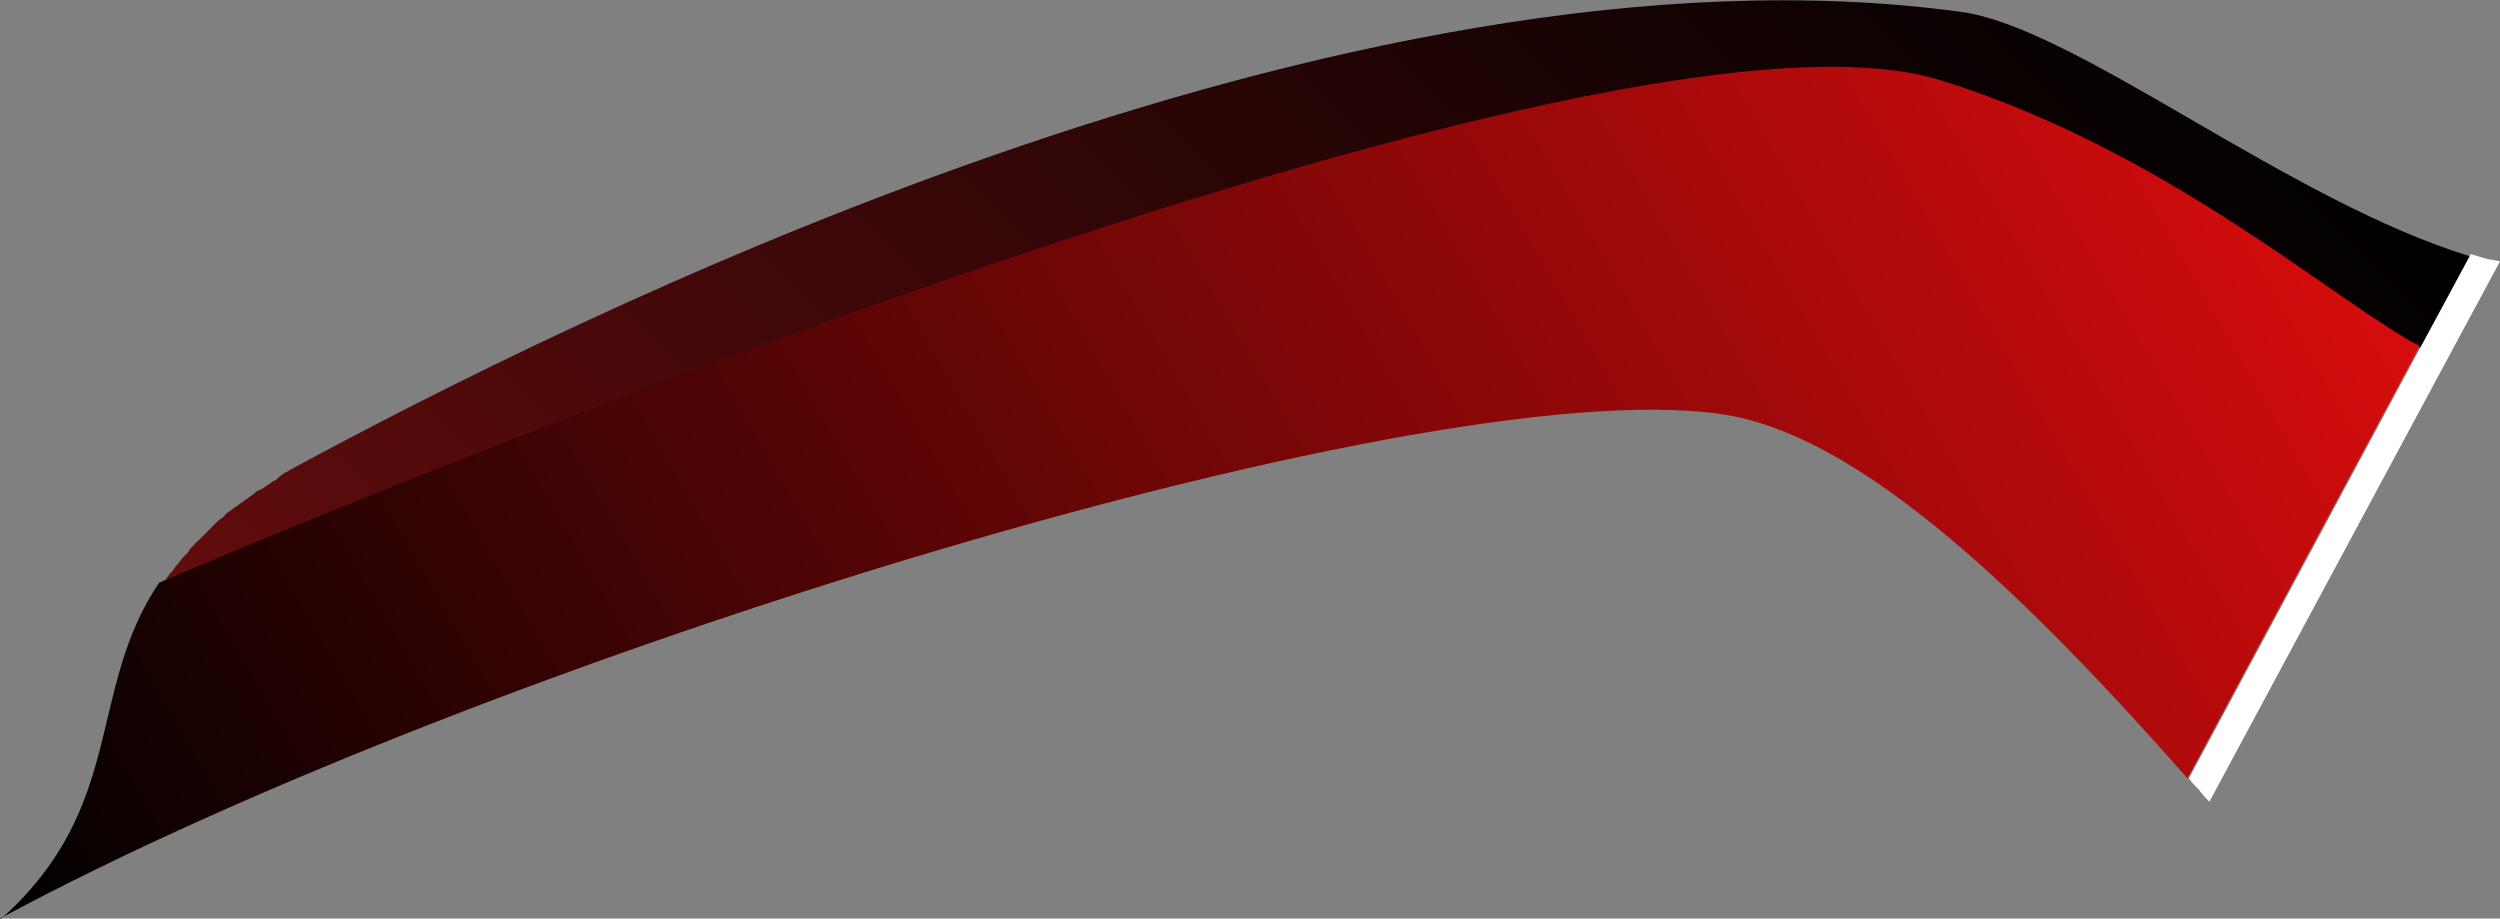 <?xml version="1.0" encoding="utf-8"?>
<!-- Generator: Adobe Illustrator 25.4.1, SVG Export Plug-In . SVG Version: 6.00 Build 0)  -->
<svg version="1.1" id="Layer_1" xmlns="http://www.w3.org/2000/svg" xmlns:xlink="http://www.w3.org/1999/xlink" x="0px" y="0px"
	 width="171.2px" height="62.9px" viewBox="0 0 171.2 62.9" style="enable-background:new 0 0 171.2 62.9;" xml:space="preserve">
<rect x="0" y="0" width="171.2" height="62.9" fill="#808080" stroke="none"/>
<style type="text/css">
	.st0{fill:url(#SVGID_1_);}
	.st1{fill:#E5E5E5;}
	.st2{fill:url(#SVGID_00000166647992801288117450000010929832620916253834_);}
	.st3{fill:#FFFFFF;}
</style>
<g id="LB_Pressed">
	<linearGradient id="SVGID_1_" gradientUnits="userSpaceOnUse" x1="135.774" y1="-15.951" x2="45.42" y2="74.401">
		<stop  offset="0" style="stop-color:#000000"/>
		<stop  offset="1" style="stop-color:#620C0D"/>
	</linearGradient>
	<path class="st0" d="M134.2,0.8C92-4.9,38.3,22.2,20,32.1c-0.3,0.2-0.6,0.3-0.8,0.5c-0.1,0.1-0.2,0.1-0.2,0.2
		c-0.2,0.1-0.4,0.2-0.5,0.3c-0.1,0.1-0.2,0.1-0.3,0.2c-0.1,0.1-0.3,0.2-0.5,0.3c-0.1,0-0.2,0.1-0.3,0.2c-0.1,0.1-0.3,0.2-0.4,0.3
		c-0.1,0.1-0.2,0.1-0.3,0.2c-0.1,0.1-0.3,0.2-0.4,0.3c-0.1,0.1-0.2,0.1-0.3,0.2c-0.1,0.1-0.3,0.2-0.4,0.3c-0.1,0.1-0.2,0.1-0.2,0.2
		c-0.1,0.1-0.2,0.2-0.4,0.3c-0.1,0.1-0.1,0.1-0.2,0.2c-0.1,0.1-0.2,0.2-0.3,0.3c-0.1,0.1-0.1,0.1-0.2,0.2c-0.1,0.1-0.2,0.2-0.3,0.3
		c-0.1,0.1-0.1,0.1-0.2,0.2c-0.1,0.1-0.2,0.2-0.3,0.3c-0.1,0-0.1,0.1-0.2,0.2c-0.1,0.1-0.2,0.2-0.3,0.3c0,0.1-0.1,0.1-0.1,0.2
		c-0.1,0.1-0.2,0.2-0.3,0.3c0,0-0.1,0.1-0.1,0.1c-0.1,0.1-0.2,0.3-0.3,0.4c0,0-0.1,0.1-0.1,0.1c-0.1,0.1-0.2,0.3-0.3,0.4
		c0,0,0,0.1-0.1,0.1c-0.1,0.1-0.2,0.3-0.3,0.4c0,0,0,0,0,0c-0.1,0.2-0.2,0.3-0.3,0.5c0,0,97.7-42,122-34.4
		c15.5,4.9,27.2,15.3,32.8,18.2l3.4-6.3C156.7,13.8,142.1,1.8,134.2,0.8z"/>
	<g>
		<path class="st1" d="M166.2,24c0.2,0.1,0.3,0.1,0.5,0.2C166.5,24.1,166.3,24,166.2,24z"/>
		
			<linearGradient id="SVGID_00000122693824629499156430000008306201856981198773_" gradientUnits="userSpaceOnUse" x1="154.259" y1="3.916" x2="13.04" y2="85.449">
			<stop  offset="0" style="stop-color:#D60C0D"/>
			<stop  offset="1" style="stop-color:#000000"/>
		</linearGradient>
		<path style="fill:url(#SVGID_00000122693824629499156430000008306201856981198773_);" d="M165.7,23.7
			c-5.6-2.9-17.3-13.4-32.8-18.2c-24.2-7.6-121.3,34.1-122,34.4c-5,7.4-2.2,15.3-10.8,23c0,0,0,0-0.1,0
			C33.2,45,99.2,24.8,118.7,28.5c9.1,1.8,19.9,12.1,31.1,24.8L165.7,23.7C165.7,23.7,165.7,23.7,165.7,23.7z"/>
		<path class="st3" d="M165.7,23.7c0.2,0.1,0.3,0.2,0.5,0.2C166,23.9,165.9,23.8,165.7,23.7z"/>
	</g>
	<path class="st3" d="M150.6,54.1c0.2,0.3,0.5,0.6,0.7,0.8l16.4-30.5l3.5-6.5c-0.3-0.1-0.7-0.1-1-0.2c-0.3-0.1-0.7-0.2-1-0.3
		l-3.4,6.3l-15.9,29.6C150.1,53.6,150.3,53.8,150.6,54.1L150.6,54.1"/>
</g>
</svg>
